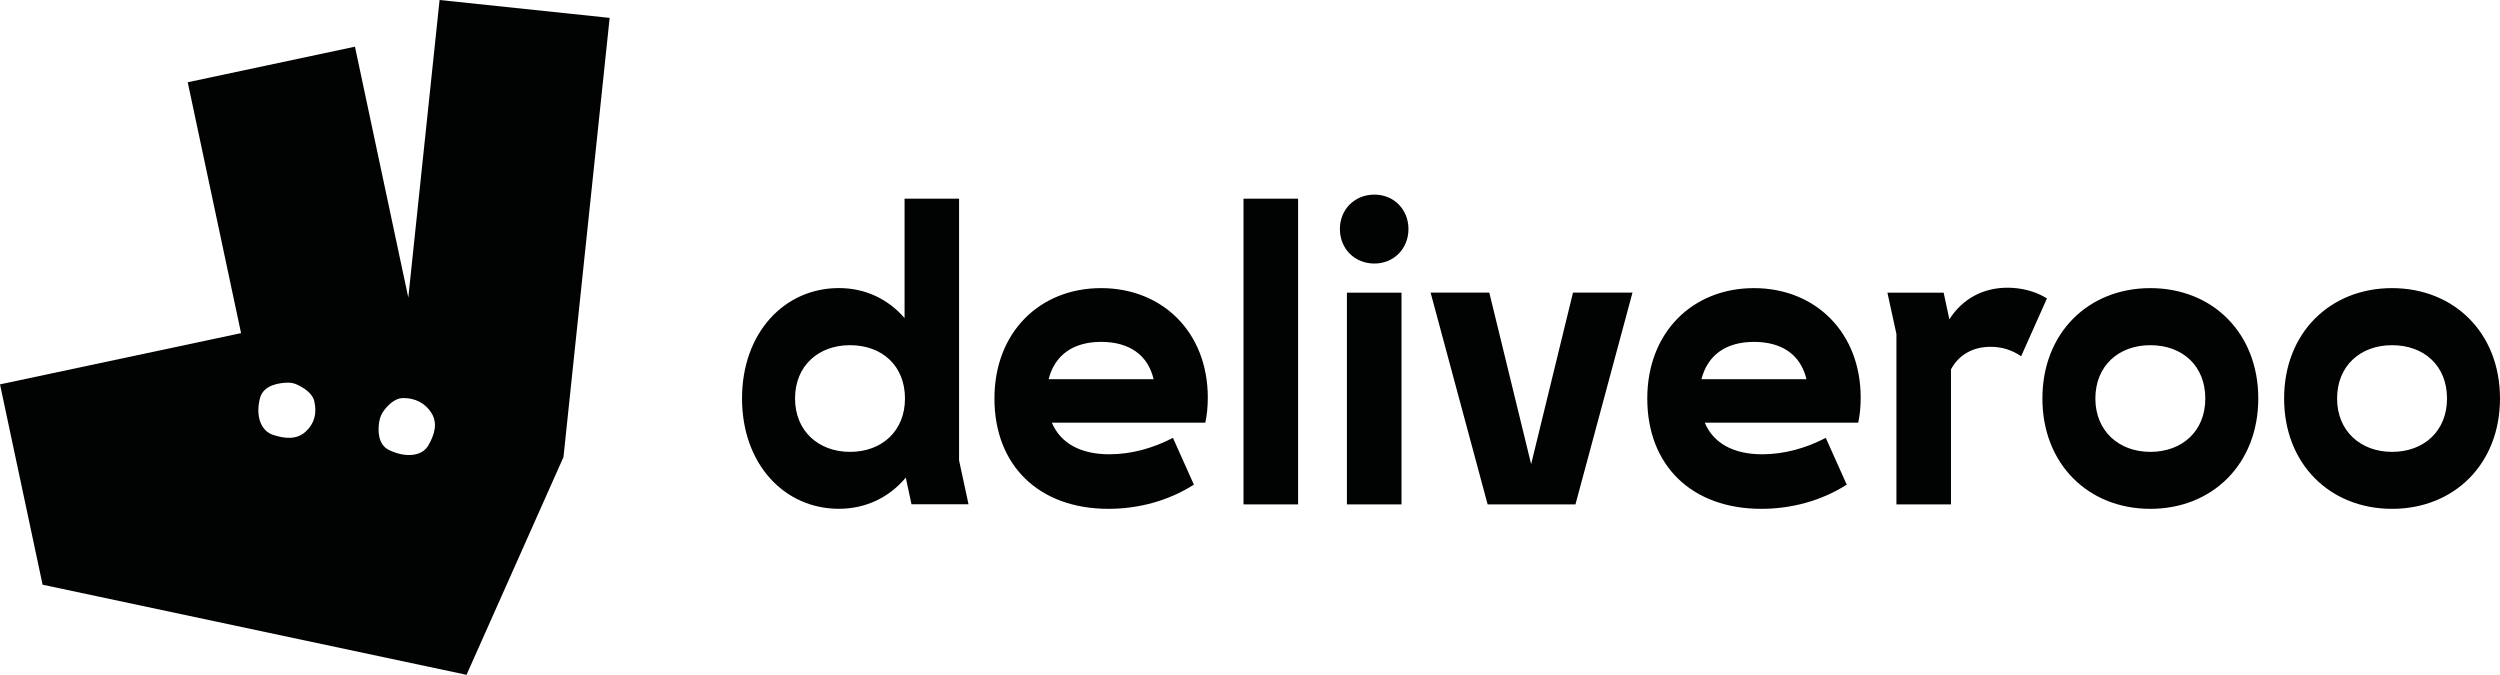 <?xml version="1.0" encoding="UTF-8"?><svg id="Layer_1" xmlns="http://www.w3.org/2000/svg" viewBox="0 0 820.464 221.465"><defs><style>.cls-1{fill:#010202;stroke-width:0px;}</style></defs><g id="Calque_1"><path class="cls-1" d="m314.783,65.196h-17.918v39.182c-5.392-6.187-12.801-9.837-21.554-9.837-17.918,0-31.788,14.68-31.788,36.218s13.87,36.218,31.788,36.218c8.89,0,16.559-3.773,21.951-10.235l1.879,8.753h18.713l-3.101-14.405v-85.894h.031Zm-35.821,83.099c-10.372,0-18.04-6.874-18.04-17.506,0-10.769,7.684-17.506,18.04-17.506,10.51,0,18.04,6.737,18.04,17.506,0,10.632-7.546,17.506-18.04,17.506m129.139-83.099h17.918v100.33h-17.918v-100.33Zm-46.728,29.36c-20.194,0-35.012,14.542-35.012,36.218,0,22.088,14.68,36.218,37.44,36.218,9.96,0,19.797-2.688,28.015-7.943l-6.874-15.352c-6.462,3.361-13.595,5.392-20.882,5.392-9.425,0-16.024-3.636-18.85-10.372h50.363c.535-2.551.81-5.117.81-8.218,0-21.523-14.939-35.943-35.012-35.943m-17.231,29.894c2.016-7.943,8.081-12.251,17.231-12.251,9.288,0,15.352,4.308,17.231,12.251h-34.462Zm361.572-29.894c-20.332,0-35.424,14.68-35.424,36.218s15.077,36.218,35.424,36.218c20.332,0,35.424-14.68,35.424-36.218s-15.077-36.218-35.424-36.218m0,53.739c-10.372,0-18.04-6.874-18.04-17.506,0-10.769,7.668-17.506,18.04-17.506,10.51,0,18.04,6.737,18.04,17.506.015,10.632-7.531,17.506-18.04,17.506m-33.927-50.363l-8.478,18.987c-3.101-2.154-6.462-3.101-10.097-3.101-5.927,0-10.51,2.826-12.923,7.409v44.299h-17.903v-55.893l-2.963-13.595h18.453l1.879,8.753c4.308-6.737,11.044-10.372,19.125-10.372,4.415.015,8.997,1.085,12.908,3.513m113.253-3.376c-20.332,0-35.424,14.68-35.424,36.218s15.077,36.218,35.424,36.218c20.332,0,35.424-14.68,35.424-36.218s-15.092-36.218-35.424-36.218m0,53.739c-10.372,0-18.04-6.874-18.04-17.506,0-10.769,7.668-17.506,18.04-17.506,10.51,0,18.04,6.737,18.04,17.506,0,10.632-7.531,17.506-18.04,17.506m-268.803-52.258h19.522l-18.713,69.488h-28.825l-18.713-69.488h19.262l13.733,56.29,13.733-56.29Zm-53.999-20.866c0,6.462-4.842,11.319-11.182,11.319-6.462,0-11.319-4.842-11.319-11.319,0-6.462,4.842-11.304,11.319-11.304,6.339-.015,11.182,4.842,11.182,11.304m113.39,19.385c-20.194,0-35.012,14.542-35.012,36.218,0,22.088,14.68,36.218,37.44,36.218,9.96,0,19.797-2.688,28.015-7.943l-6.874-15.352c-6.462,3.361-13.595,5.392-20.866,5.392-9.425,0-16.024-3.636-18.85-10.372h50.363c.535-2.551.81-5.117.81-8.218-.015-21.523-14.955-35.943-35.027-35.943m-17.231,29.894c2.016-7.943,8.081-12.251,17.231-12.251,9.288,0,15.352,4.308,17.231,12.251h-34.462Zm-116.354-28.412h17.918v69.488h-17.918v-69.488Z"/><path class="cls-1" d="m13.977,191.891l139.13,29.573,31.819-71.459L200.079,5.866,144.262,0l-10.265,97.656L116.491,15.321l-54.885,11.671,17.506,82.335L0,126.145l13.977,65.746Zm110.442-53.296c.214-1.512.81-2.918,1.757-4.109,1.298-1.65,3.468-3.788,5.957-3.849,4.063-.107,7.561,1.711,9.532,5.01,1.986,3.3.993,6.92-1.1,10.555-2.093,3.62-7.561,4.094-12.938,1.466-3.62-1.787-3.605-6.309-3.208-9.074m-39.09-7.959c1.13-4.369,6.477-5.01,9.15-5.056,1.008-.015,2.016.183,2.933.611,1.894.855,5.087,2.688,5.728,5.469.932,4.017.031,7.378-2.841,10.005s-6.675,2.383-10.693,1.054c-4.017-1.344-5.805-6.202-4.277-12.083"/></g></svg>
